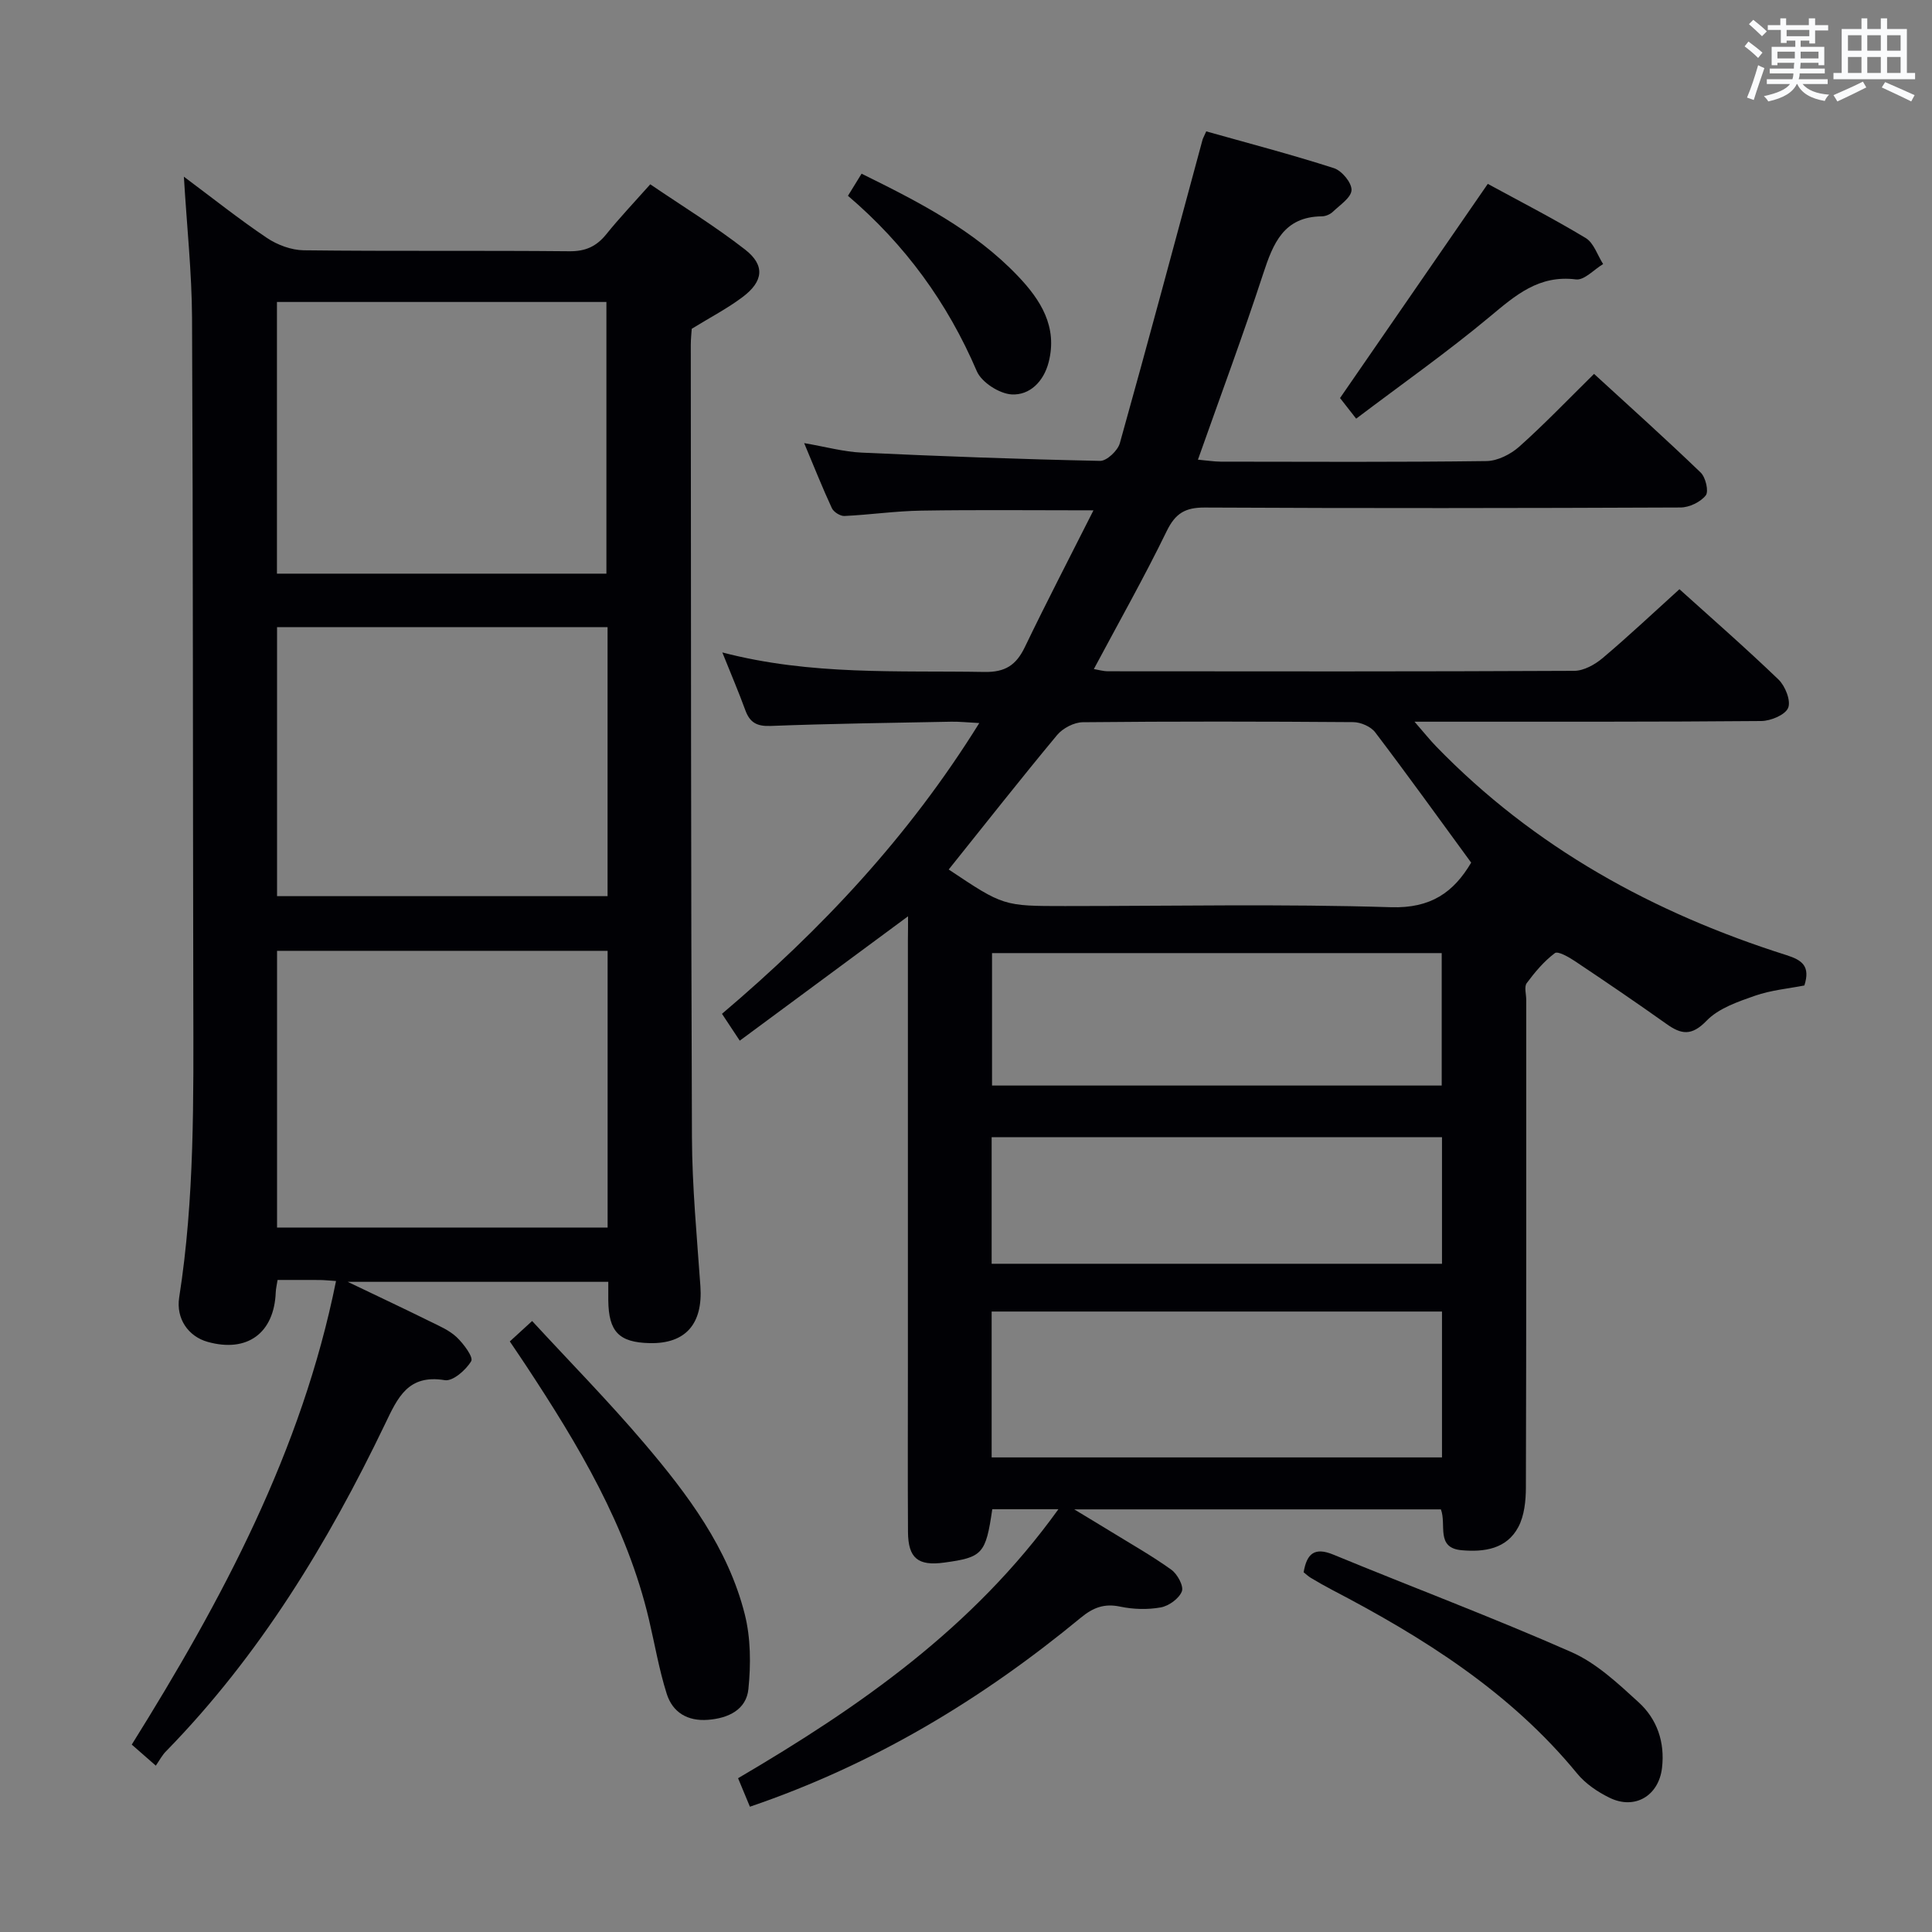 <svg enable-background="new 0 0 400 400" viewBox="0 0 400 400" xmlns="http://www.w3.org/2000/svg"><rect x="0" y="0" width="400" height="400" fill="#808080" stroke="none"/><g fill="#010105"><path d="m188 189.71c-11.61 8.58-23.01 17.01-34.84 25.75-1.66-2.5-2.61-3.94-3.68-5.56 20.57-17.45 38.62-36.62 53.27-60.2-2.41-.12-4.1-.31-5.78-.28-12.48.24-24.97.4-37.44.88-2.87.11-4.3-.73-5.23-3.29-1.35-3.7-2.9-7.32-4.75-11.93 18.39 4.8 36.36 3.72 54.26 4.04 4.33.08 6.58-1.43 8.37-5.14 4.51-9.37 9.31-18.6 14.21-28.32-12.5 0-24.08-.13-35.66.06-5.3.08-10.6.86-15.9 1.11-.86.04-2.23-.82-2.6-1.62-1.94-4.17-3.63-8.45-5.74-13.47 4.49.77 8.18 1.8 11.91 1.97 16.45.76 32.9 1.37 49.36 1.71 1.38.03 3.66-2.12 4.09-3.66 5.85-20.9 11.45-41.87 17.12-62.82.08-.31.26-.59.77-1.74 8.73 2.46 17.65 4.79 26.42 7.61 1.64.52 3.7 3 3.66 4.53-.04 1.55-2.39 3.09-3.86 4.5-.56.54-1.5.94-2.27.95-7.9.07-10.09 5.57-12.16 11.88-4.17 12.75-8.85 25.32-13.51 38.5 1.9.17 3.32.4 4.74.41 18.33.02 36.67.12 55-.12 2.3-.03 5-1.4 6.78-2.98 5.21-4.65 10.05-9.71 15.49-15.07 7.31 6.7 14.82 13.44 22.08 20.43 1.03.99 1.71 3.91 1.04 4.74-1.1 1.38-3.41 2.48-5.21 2.49-32.83.14-65.66.18-98.5.01-4.05-.02-6.09 1.19-7.89 4.89-4.65 9.55-9.89 18.82-15.08 28.55.91.15 1.93.46 2.96.46 32.17.03 64.33.07 96.5-.09 1.99-.01 4.29-1.3 5.89-2.65 5.33-4.5 10.41-9.29 15.89-14.25 6.29 5.68 13.56 12.02 20.51 18.7 1.39 1.34 2.6 4.38 2 5.86-.6 1.46-3.6 2.71-5.56 2.73-21.5.19-43 .13-64.5.14-1.96 0-3.93 0-7.3 0 2.04 2.34 3.19 3.79 4.47 5.11 20.29 20.93 44.99 34.5 72.54 43.22 3.27 1.04 4.97 2.29 3.71 6.28-3.25.64-6.89.96-10.24 2.13-3.55 1.24-7.53 2.6-10.01 5.17-3.11 3.21-5.24 2.86-8.33.65-6.23-4.43-12.56-8.73-18.92-12.98-1.27-.85-3.53-2.14-4.16-1.67-2.25 1.69-4.14 3.94-5.83 6.22-.56.76-.1 2.27-.1 3.44 0 33.67.03 67.33-.07 101-.01 2.75-.32 5.82-1.57 8.17-2.41 4.54-7.04 5.21-11.71 4.8-5.46-.47-3.1-5.29-4.32-8.46-24.73 0-49.48 0-75.91 0 3.25 1.97 5.37 3.23 7.46 4.52 4.24 2.61 8.6 5.07 12.64 7.97 1.26.9 2.61 3.4 2.18 4.49-.59 1.5-2.7 3.02-4.38 3.32-2.72.49-5.7.4-8.41-.17-3.29-.69-5.6.21-8.12 2.29-20.43 16.86-42.8 30.38-68.52 39.14-.79-1.91-1.57-3.79-2.45-5.9 25.16-14.77 48.63-31.07 66.32-55.69-5.29 0-9.5 0-13.69 0-1.35 9.25-2 9.97-9.97 11.05-5.4.74-7.45-.91-7.48-6.36-.07-11.33-.02-22.67-.02-34 0-29.5 0-59 0-88.5.03-1.75.03-3.5.03-4.95zm8.42-9.69c11.33 7.57 11.33 7.57 24.08 7.57 22.5 0 45.01-.46 67.49.24 8.29.26 12.99-3.12 16.6-9.23-6.64-9.08-13.14-18.12-19.87-26.98-.91-1.2-3-2.1-4.55-2.11-18.66-.14-37.33-.17-55.99.02-1.81.02-4.13 1.23-5.31 2.64-7.55 9.08-14.85 18.37-22.45 27.85zm102.13 91.52c-31.49 0-62.37 0-93.24 0v30.2h93.24c0-10.14 0-20.03 0-30.2zm-.06-46.79c0-9.46 0-18.35 0-27.42-31.23 0-62.11 0-93.1 0v27.42zm.06 10.69c-31.51 0-62.39 0-93.24 0v26.21h93.24c0-8.86 0-17.43 0-26.21z"/><path d="m32.26 365.56c-2.15-1.88-3.4-2.97-4.98-4.36 18.75-30.04 35.21-60.8 42.29-95.98-1.41-.09-2.39-.2-3.37-.21-2.81-.02-5.63-.01-8.73-.01-.16 1.03-.35 1.79-.38 2.56-.33 8.47-5.92 12.55-14.1 10.26-4-1.12-6.58-4.8-5.89-9.21 3.21-20.5 2.96-41.14 2.92-61.78-.1-47-.04-94-.26-140.99-.05-9.45-1.07-18.89-1.69-29.26 6.05 4.51 11.46 8.83 17.18 12.67 2.17 1.46 5.07 2.54 7.65 2.57 18.33.22 36.67.02 55 .2 3.36.03 5.61-1.02 7.64-3.54 2.71-3.36 5.69-6.5 9.09-10.32 6.63 4.51 13.4 8.66 19.62 13.5 4.18 3.25 3.83 6.58-.49 9.83-3.16 2.38-6.73 4.23-10.54 6.58-.05.77-.2 2.07-.2 3.38.05 54.66.02 109.33.24 163.99.04 10.29 1.03 20.58 1.75 30.86.54 7.78-3.05 11.94-10.49 11.78-6.36-.14-8.51-2.36-8.58-8.85-.01-1.16 0-2.31 0-3.84-17.72 0-35.22 0-53.95 0 6.37 3.05 11.7 5.56 16.99 8.17 1.93.95 4.03 1.84 5.56 3.28 1.43 1.35 3.51 4.15 3.02 4.97-1.08 1.83-3.81 4.21-5.46 3.94-7.62-1.26-9.75 3.59-12.38 9.08-11.87 24.72-26.01 47.96-45.32 67.73-.81.79-1.36 1.87-2.14 3zm93.54-168.7c-23.12 0-45.8 0-68.44 0v57.29h68.44c0-19.25 0-38.04 0-57.29zm-.25-78.09c0-19.11 0-37.66 0-56.25-22.94 0-45.5 0-68.21 0v56.25zm.24 11.07c-23.12 0-45.78 0-68.43 0v55.7h68.43c0-18.68 0-36.95 0-55.7z"/><path d="m105.55 277.73c1.44-1.32 2.64-2.42 4.62-4.23 7.88 8.54 15.89 16.69 23.26 25.37 8.95 10.53 17.3 21.64 20.76 35.32 1.25 4.94 1.28 10.4.76 15.51-.43 4.26-4.14 6.05-8.36 6.37-4.23.33-7.33-1.53-8.55-5.38-1.59-5.01-2.47-10.25-3.68-15.38-4.57-19.41-14.63-36.16-25.43-52.55-.99-1.51-2.02-3.01-3.38-5.03z"/><path d="m269.9 325.52c.66-3.8 2.19-5.29 6.16-3.65 16.41 6.77 33.05 13.02 49.29 20.18 5.17 2.28 9.63 6.48 13.9 10.38 3.83 3.49 5.48 8.26 4.85 13.61-.68 5.75-5.62 8.73-10.85 6.17-2.48-1.21-4.99-2.91-6.72-5.02-13.83-16.86-31.78-28.14-50.78-38.05-1.47-.77-2.92-1.6-4.34-2.45-.57-.34-1.04-.8-1.51-1.17z"/><path d="m280.78 86.68c-1.69-2.16-2.7-3.46-3.34-4.27 10.21-14.8 20.25-29.34 30.59-44.34 6.44 3.51 13.5 7.13 20.27 11.21 1.68 1.01 2.43 3.55 3.61 5.39-1.89 1.13-3.91 3.4-5.63 3.18-7.69-.97-12.52 3.29-17.86 7.74-8.77 7.31-18.15 13.91-27.64 21.09z"/><path d="m175.56 40.54c1.03-1.67 1.87-3.05 2.82-4.58 11.77 5.81 23.31 11.68 32.39 21.22 4.69 4.92 8.23 10.48 6.34 17.82-1.02 3.97-3.89 6.87-7.66 6.66-2.55-.15-6.22-2.5-7.21-4.8-6.07-14.17-14.84-26.23-26.68-36.32z"/></g><path d="m361.2 9.6.8-1c.9.7 1.9 1.4 2.9 2.3l-.9 1.1c-1-1-2-1.8-2.8-2.4zm.5 10.6c.9-2.1 1.6-4.3 2.3-6.7.4.2.8.4 1.3.6-.7 2.1-1.5 4.3-2.2 6.6zm.4-15.2.9-.9c1 .8 2 1.6 2.8 2.4l-1 1c-.9-.9-1.8-1.7-2.7-2.5zm12.5-1.2h1.2v1.4h2.7v1.1h-2.7v2.7h-1.2v-.6h-1.8v1.3h4.9v3.8h-1.2v-.5h-3.7c0 .4-.1.9-.1 1.2h5.1v1h-5.2c0 .5-.1.9-.2 1.2h6v1h-5.2c1.1 1.3 2.9 2 5.5 2.2-.4.4-.7.8-.9 1.3-2.9-.5-4.8-1.6-5.7-3.5h-.1c-.8 1.7-2.7 2.9-5.9 3.6-.2-.4-.6-.8-.9-1.1 2.8-.6 4.6-1.4 5.4-2.5h-4.8v-1h5.3c.1-.3.2-.7.2-1.2h-4.9v-1h5c0-.4 0-.8.1-1.2h-3.5v.5h-1.2v-3.8h4.9v-1.3h-1.8v.5h-1.2v-2.7h-2.7v-1h2.6v-1.4h1.2v1.4h4.7v-1.4zm-6.6 8.3h3.6c0-.4 0-.9 0-1.4h-3.6zm1.9-4.6h4.7v-1.3h-4.7zm6.6 3.2h-3.7v1.4h3.7z" fill="#fafbfc"/><path d="m385.3 3.8h1.3v2.2h2.8v-2.2h1.3v2.2h4.1v9.1h1.7v1.3h-16.9v-1.3h1.7v-9.1h4.1v-2.2zm.4 13.1.7 1.2c-1.8.9-3.8 1.9-6 2.9-.2-.4-.5-.8-.8-1.3 2.3-1 4.3-1.9 6.1-2.8zm-3.1-6.4h2.8v-3.2h-2.8zm0 4.6h2.8v-3.3h-2.8zm4-4.6h2.8v-3.2h-2.8zm0 4.6h2.8v-3.3h-2.8zm3.7 1.9c2.1.9 4.1 1.8 6.1 2.7l-.7 1.3c-2.2-1.1-4.2-2-6.1-2.9zm3.2-9.7h-2.8v3.2h2.8zm-2.8 7.8h2.8v-3.3h-2.8z" fill="#fafbfc"/></svg>